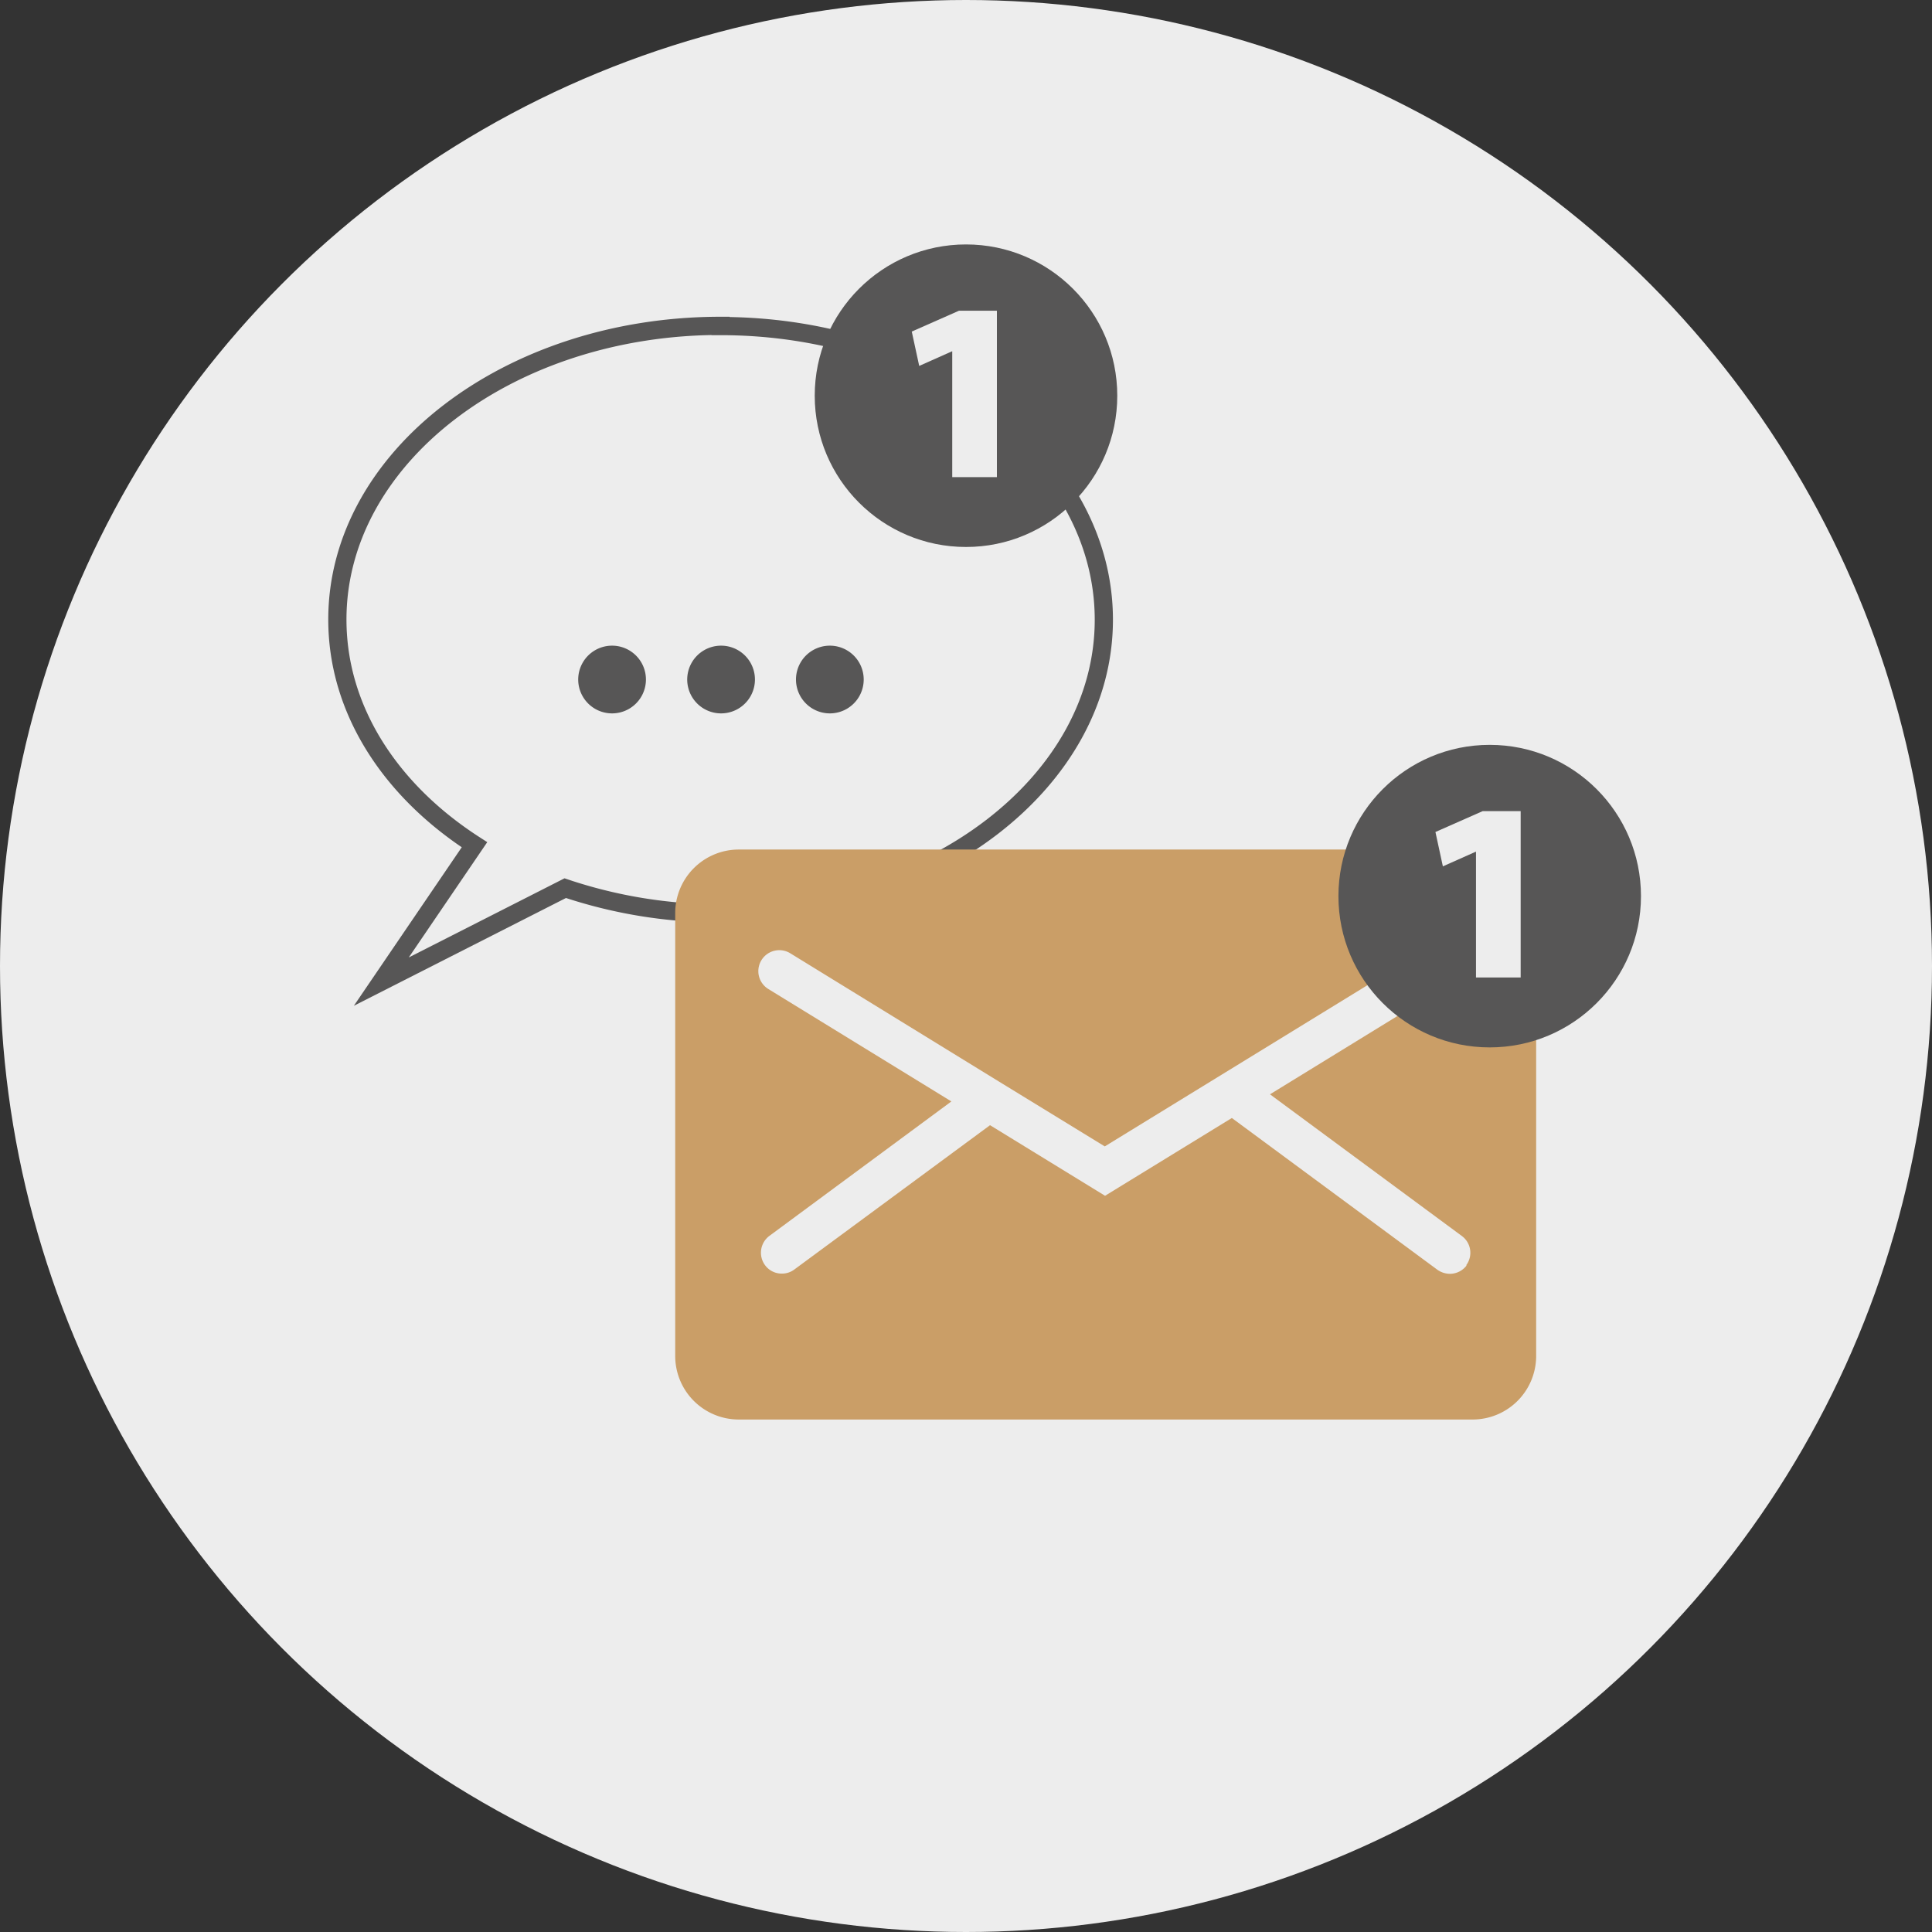 <svg xmlns="http://www.w3.org/2000/svg" width="112.456" height="112.456" viewBox="0 0 112.456 112.456">
  <rect x="0" y="0" width="112.456" height="112.456" fill="#333333" stroke="none"/>
  <g id="Groupe_87" data-name="Groupe 87" transform="translate(196.84 -5707.789)">
    <circle id="Ellipse_39" data-name="Ellipse 39" cx="56.228" cy="56.228" r="56.228" transform="translate(-196.84 5707.789)" fill="#ededed"/>
    <path id="Tracé_392" data-name="Tracé 392" d="M947.637,13.57c-12.313,0-22.307,7.659-22.307,17.093,0,5.269,3.1,9.965,7.981,13.11l-5.423,7.967L938.594,46.3a28.259,28.259,0,0,0,9.043,1.468c12.313,0,22.307-7.659,22.307-17.093s-9.979-17.093-22.307-17.093Z" transform="translate(-1102.533 5713.186)" fill="none" stroke="#575656" stroke-miterlimit="10" stroke-width="1.06"/>
    <circle id="Ellipse_40" data-name="Ellipse 40" cx="8.805" cy="8.805" r="8.805" transform="translate(-149.417 5722.017)" fill="#575656"/>
    <path id="Tracé_393" data-name="Tracé 393" d="M951.626,15.3H951.6l-1.915.853-.433-2L952,12.94h2.208v9.686h-2.6V15.3Z" transform="translate(-1093.021 5712.935)" fill="#ededed"/>
    <path id="Tracé_394" data-name="Tracé 394" d="M937.309,30.843a1.971,1.971,0,1,1,.028,0h-.014Zm6.345,0a1.971,1.971,0,1,1,.028,0h-.014Zm6.331,0a1.971,1.971,0,1,1,.028,0H950Z" transform="translate(-1098.536 5718.47)" fill="#575656"/>
    <path id="Tracé_395" data-name="Tracé 395" d="M985.816,35.38H943.1a3.7,3.7,0,0,0-3.7,3.7V64.857a3.7,3.7,0,0,0,3.7,3.7h42.713a3.7,3.7,0,0,0,3.7-3.7V39.084a3.7,3.7,0,0,0-3.7-3.7Zm-.349,24.207a1.224,1.224,0,0,1-.978.489,1.288,1.288,0,0,1-.727-.238L971.8,51.006l-7.38,4.528-6.695-4.109-11.391,8.4a1.19,1.19,0,0,1-.727.238,1.2,1.2,0,0,1-.978-.489,1.223,1.223,0,0,1,.252-1.705l10.594-7.827L944.823,43.5a1.22,1.22,0,1,1,1.272-2.083L958.268,48.9h0l6.136,3.76,18.309-11.237a1.22,1.22,0,0,1,1.272,2.083l-9.965,6.122,11.167,8.246a1.211,1.211,0,0,1,.252,1.705Z" transform="translate(-1096.938 5721.858)" fill="#ca9e67"/>
    <circle id="Ellipse_42" data-name="Ellipse 42" cx="8.805" cy="8.805" r="8.805" transform="translate(-118.934 5751.145)" fill="#575656"/>
    <path id="Tracé_396" data-name="Tracé 396" d="M973.436,36.142h-.028l-1.915.853-.433-2,2.753-1.216h2.208v9.686h-2.6V36.142Z" transform="translate(-1084.348 5721.222)" fill="#ededed"/>
  </g>
</svg>
